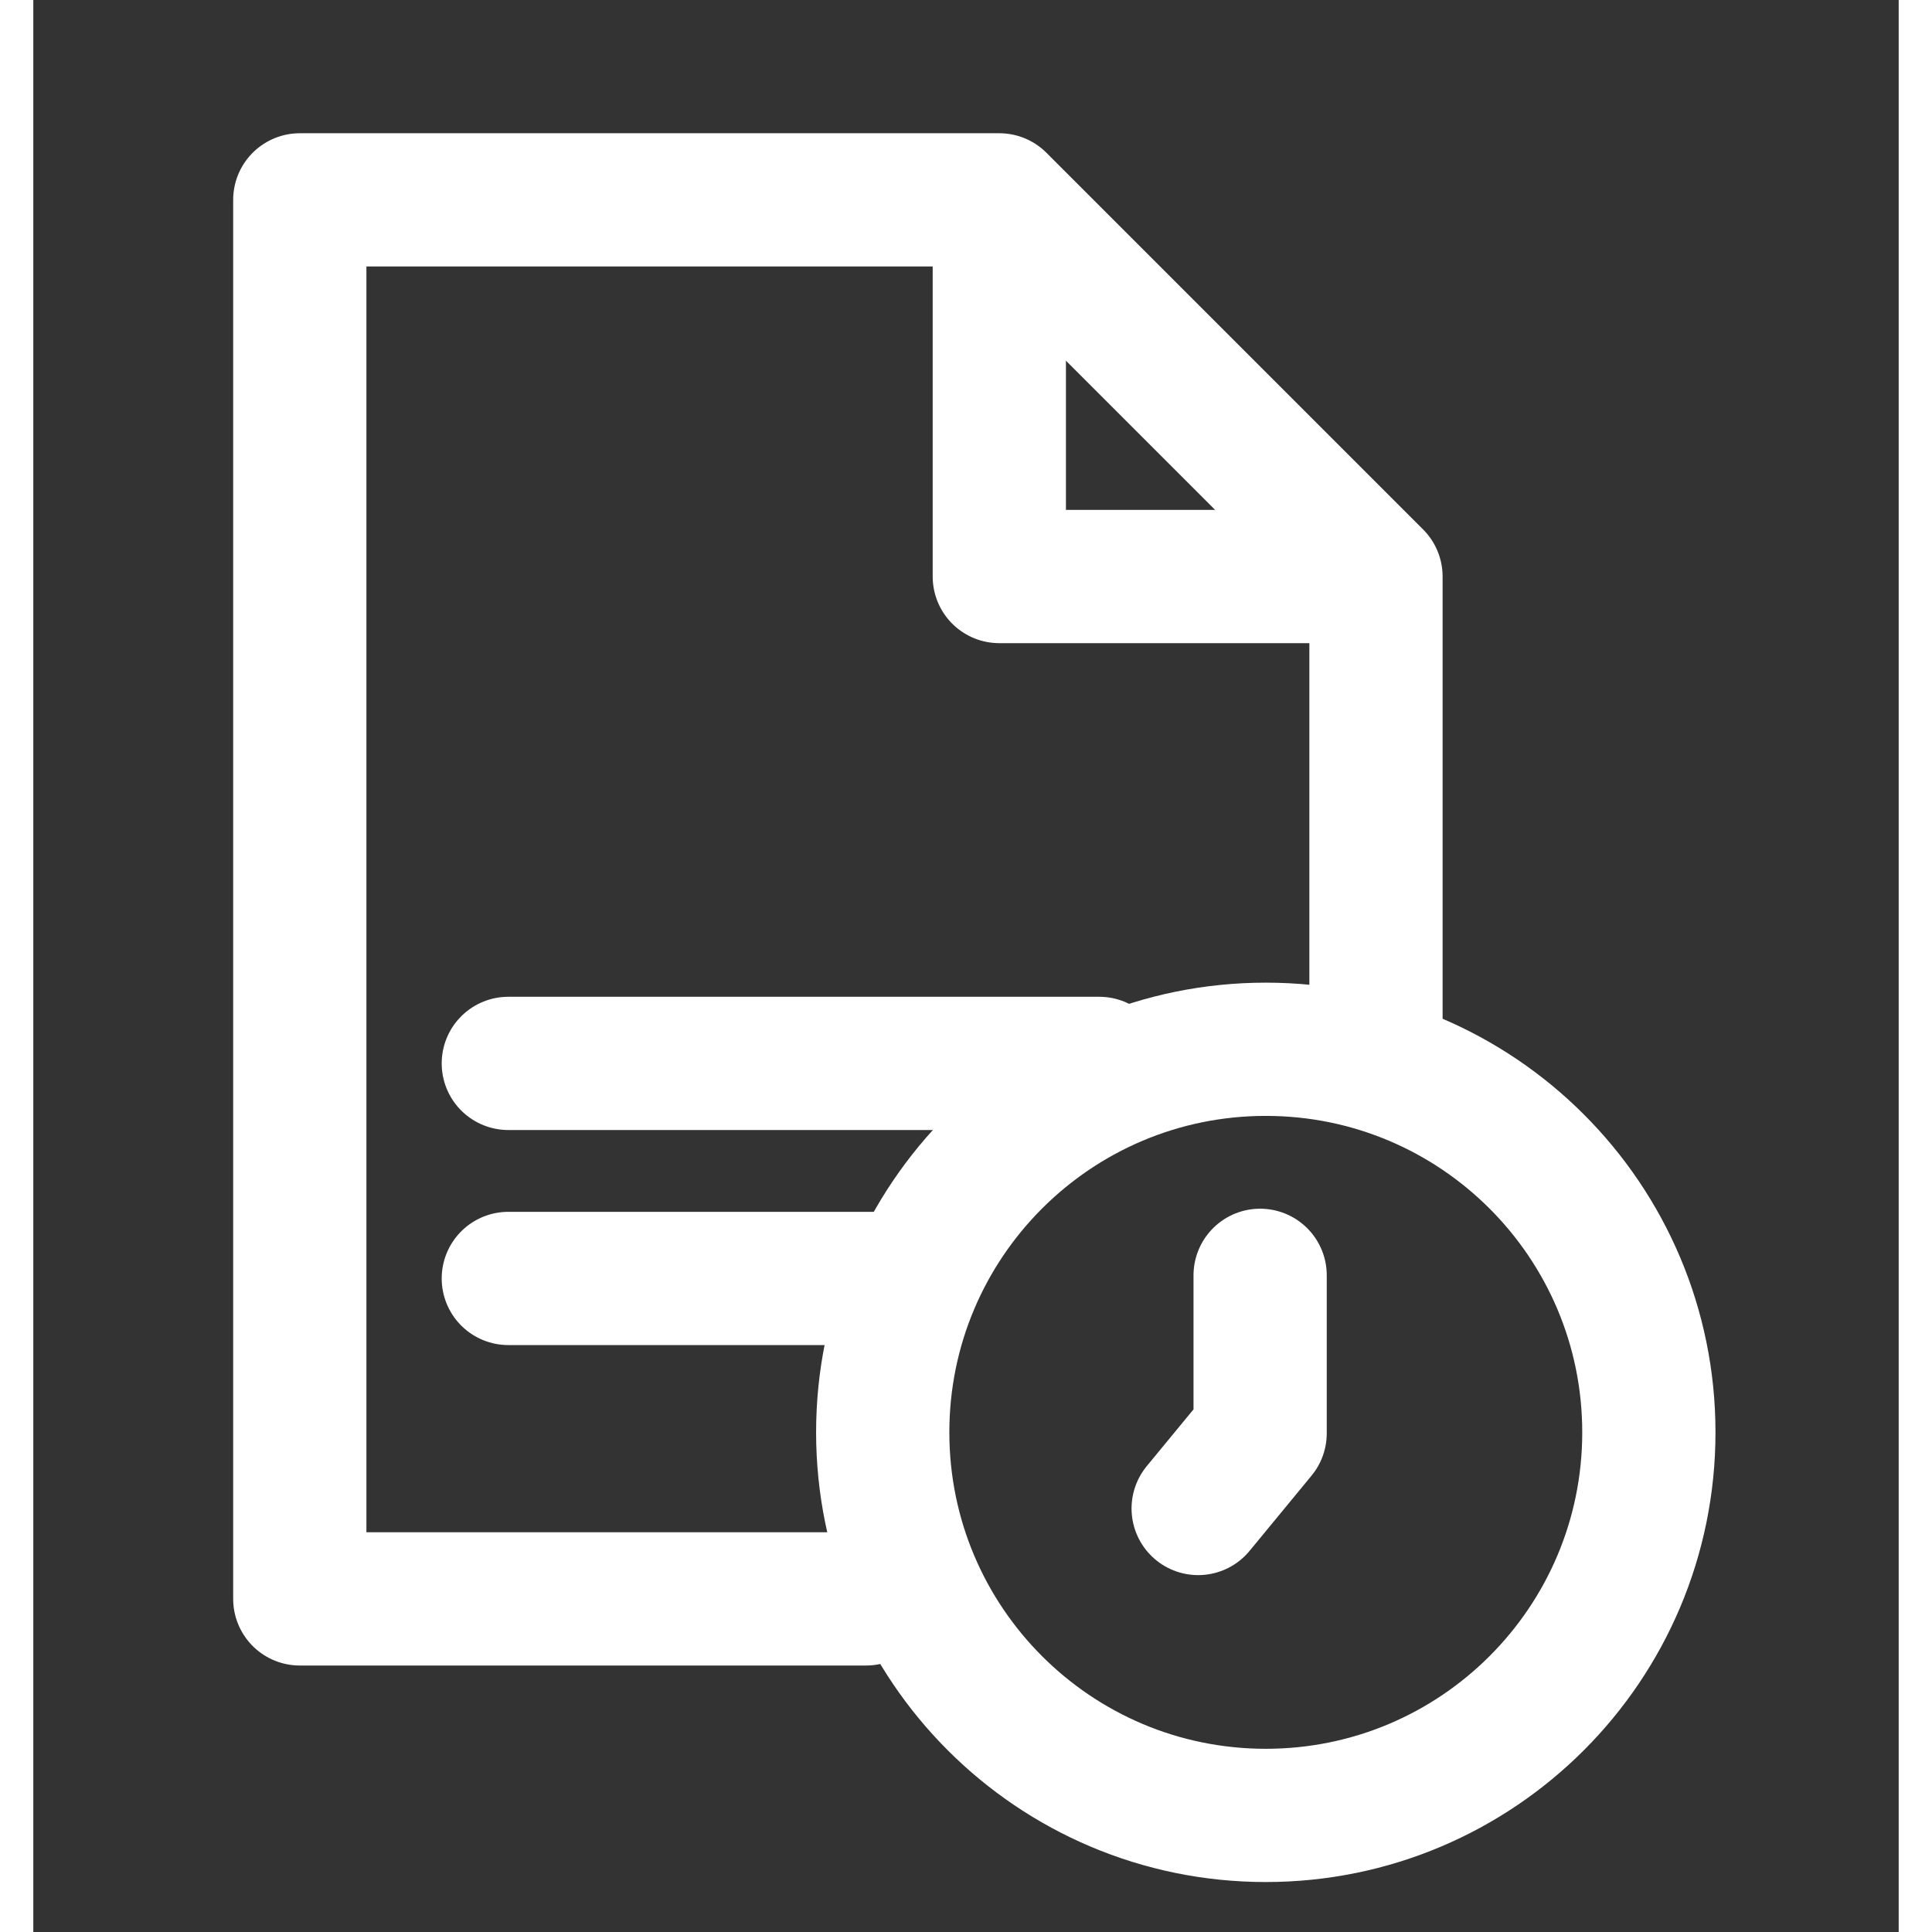 <svg width="48" height="48" viewBox="0 0 28 29" fill="none" xmlns="http://www.w3.org/2000/svg" stroke-width="2" stroke-linecap="round" stroke-linejoin="round" stroke="#ffffff"><rect x="0" y="0" width="28" height="29" fill="#333333" stroke="none"/><path d="M20.154 15.882V8.654L14.5 3H4V24H12.5"></path><path d="M19.328 8.654H14.5V4"></path><path d="M12.75 19.19H7.13" stroke-miterlimit="10"></path><path d="M16 15.962H7.13" stroke-miterlimit="10"></path><path d="M18.5 27.25C21.676 27.25 24.25 24.676 24.25 21.5C24.25 18.324 21.676 15.75 18.5 15.75C15.324 15.75 12.75 18.324 12.75 21.5C12.75 24.676 15.324 27.25 18.5 27.25Z"></path><path d="M18.415 19.143V21.514L17.485 22.643"></path></svg>